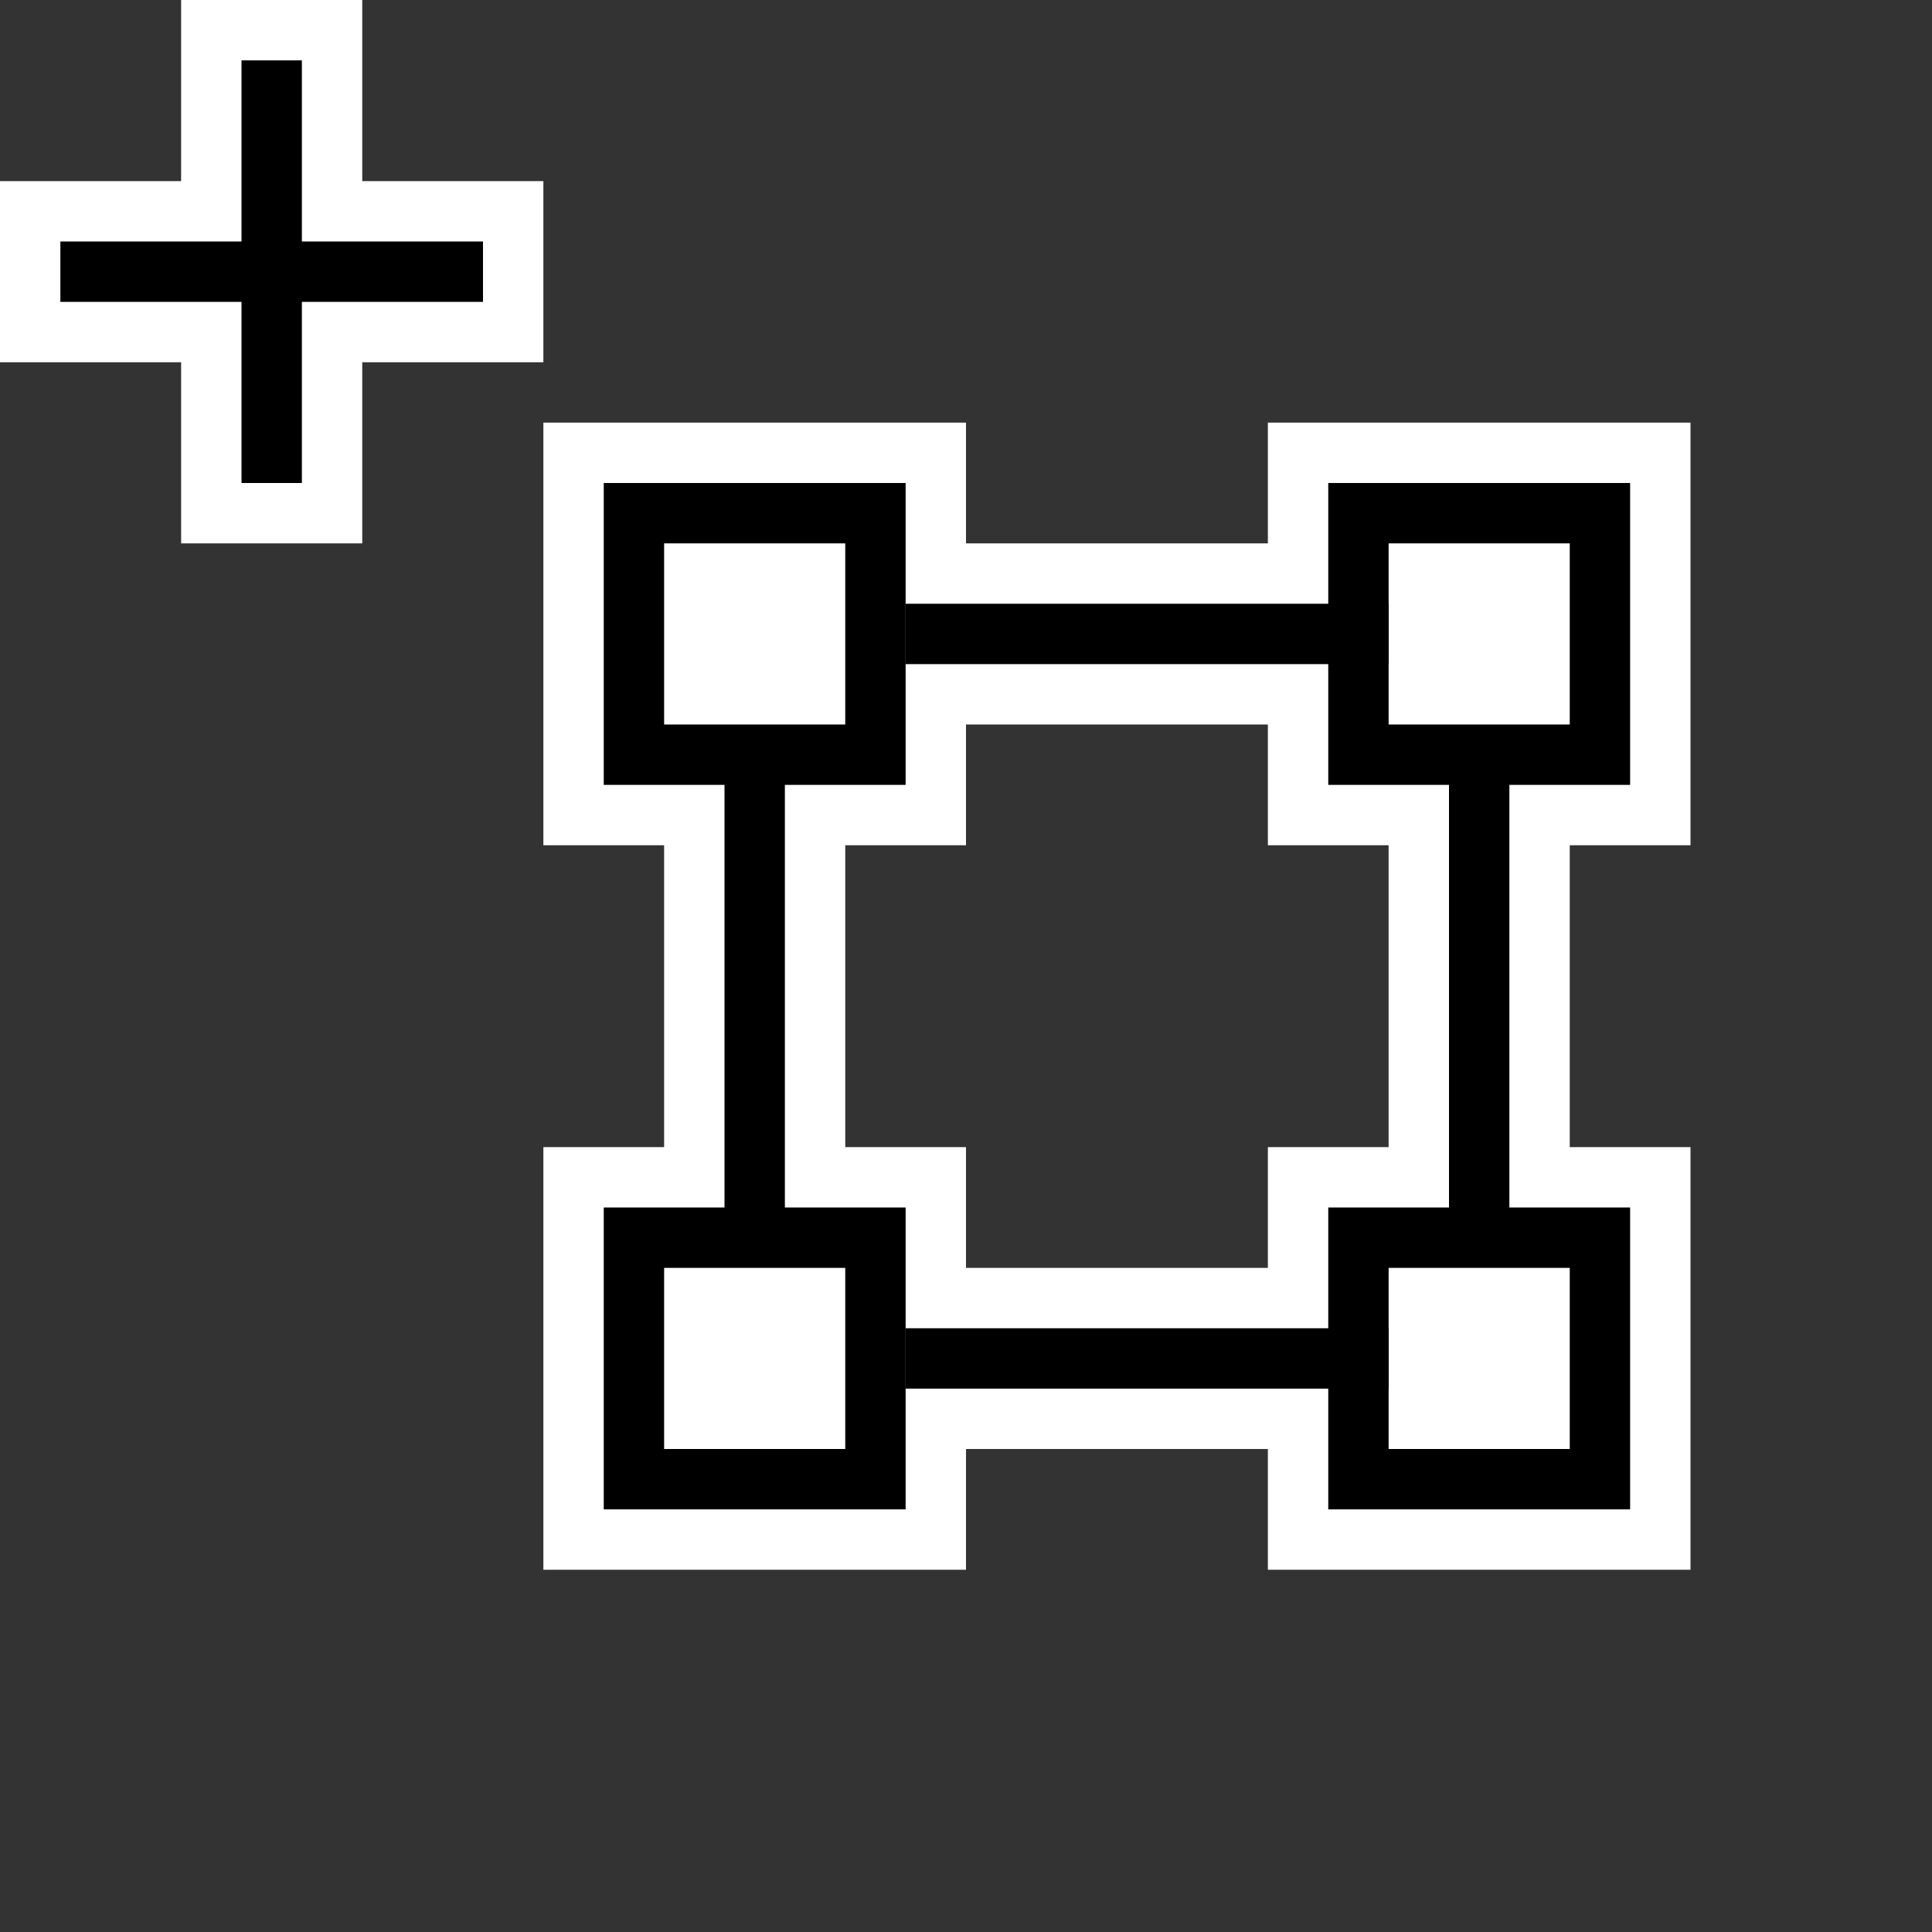 <?xml version="1.0" encoding="UTF-8" standalone="no"?>
<svg xmlns="http://www.w3.org/2000/svg"
     xmlns:inkscape="http://www.inkscape.org/namespaces/inkscape"
     width="32" height="32"
     inkscape:hotspot_x="4"
     inkscape:hotspot_y="4"
     style="fill:gray;stroke:black">

  <rect width="100%" height="100%" fill="#333333" stroke="none"/>

  <style>@import '../cursors.css';</style>

  <defs>
    <!-- Shadow -->
    <filter id="shadow" x="-1.0" y="-0.5" width="5.0" height="2">
      <feOffset result="offOut" in="SourceAlpha" dx="1" dy="1" />
      <feGaussianBlur result="blurOut" stdDeviation="1" />
      <feBlend in="SourceGraphic" in2="blurOut" mode="normal" />
    </filter>
  </defs>

  <!-- Cross (centered on hotspot) -->
  <path d="M 1.5,4.5 7.5,4.5 M 4.5,1.5 4.5,7.5" style="fill:none;stroke:white;stroke-width:3px;stroke-linecap:square"/>
  <path d="M 1.5,4.5 7.5,4.5 M 4.5,1.5 4.5,7.5" style="fill:none;stroke:black;stroke-width:1px;stroke-linecap:square"/>

  <!-- Gradient -->
  <g id="cursor" class="drop-shadow" style="">
    <!-- Outline -->
    <g style="stroke:white;stroke-width:3px">
      <rect x="10.5" y=" 8.5" width="4" height="4"/>
      <rect x="10.5" y="20.5" width="4" height="4"/>
      <rect x="22.5" y=" 8.5" width="4" height="4"/>
      <rect x="22.5" y="20.5" width="4" height="4"/>
      <path d="m 12.5 12.5 0 8"/>
      <path d="m 24.5 12.5 0 8"/>
      <path d="m 15.0 10.5 8 0"/>
      <path d="m 15.0 22.5 8 0"/>
    </g>

    <g style="fill:white;stroke:black;stroke-width:1px">
      <rect x="10.5" y=" 8.5" width="4" height="4"/>
      <rect x="10.5" y="20.5" width="4" height="4"/>
      <rect x="22.5" y=" 8.5" width="4" height="4"/>
      <rect x="22.5" y="20.5" width="4" height="4"/>
      <path d="m 12.5 12.5 0 8"/>
      <path d="m 24.5 12.5 0 8"/>
      <path d="m 15.0 10.5 8 0"/>
      <path d="m 15.0 22.5 8 0"/>
    </g>
  </g>
</svg>
